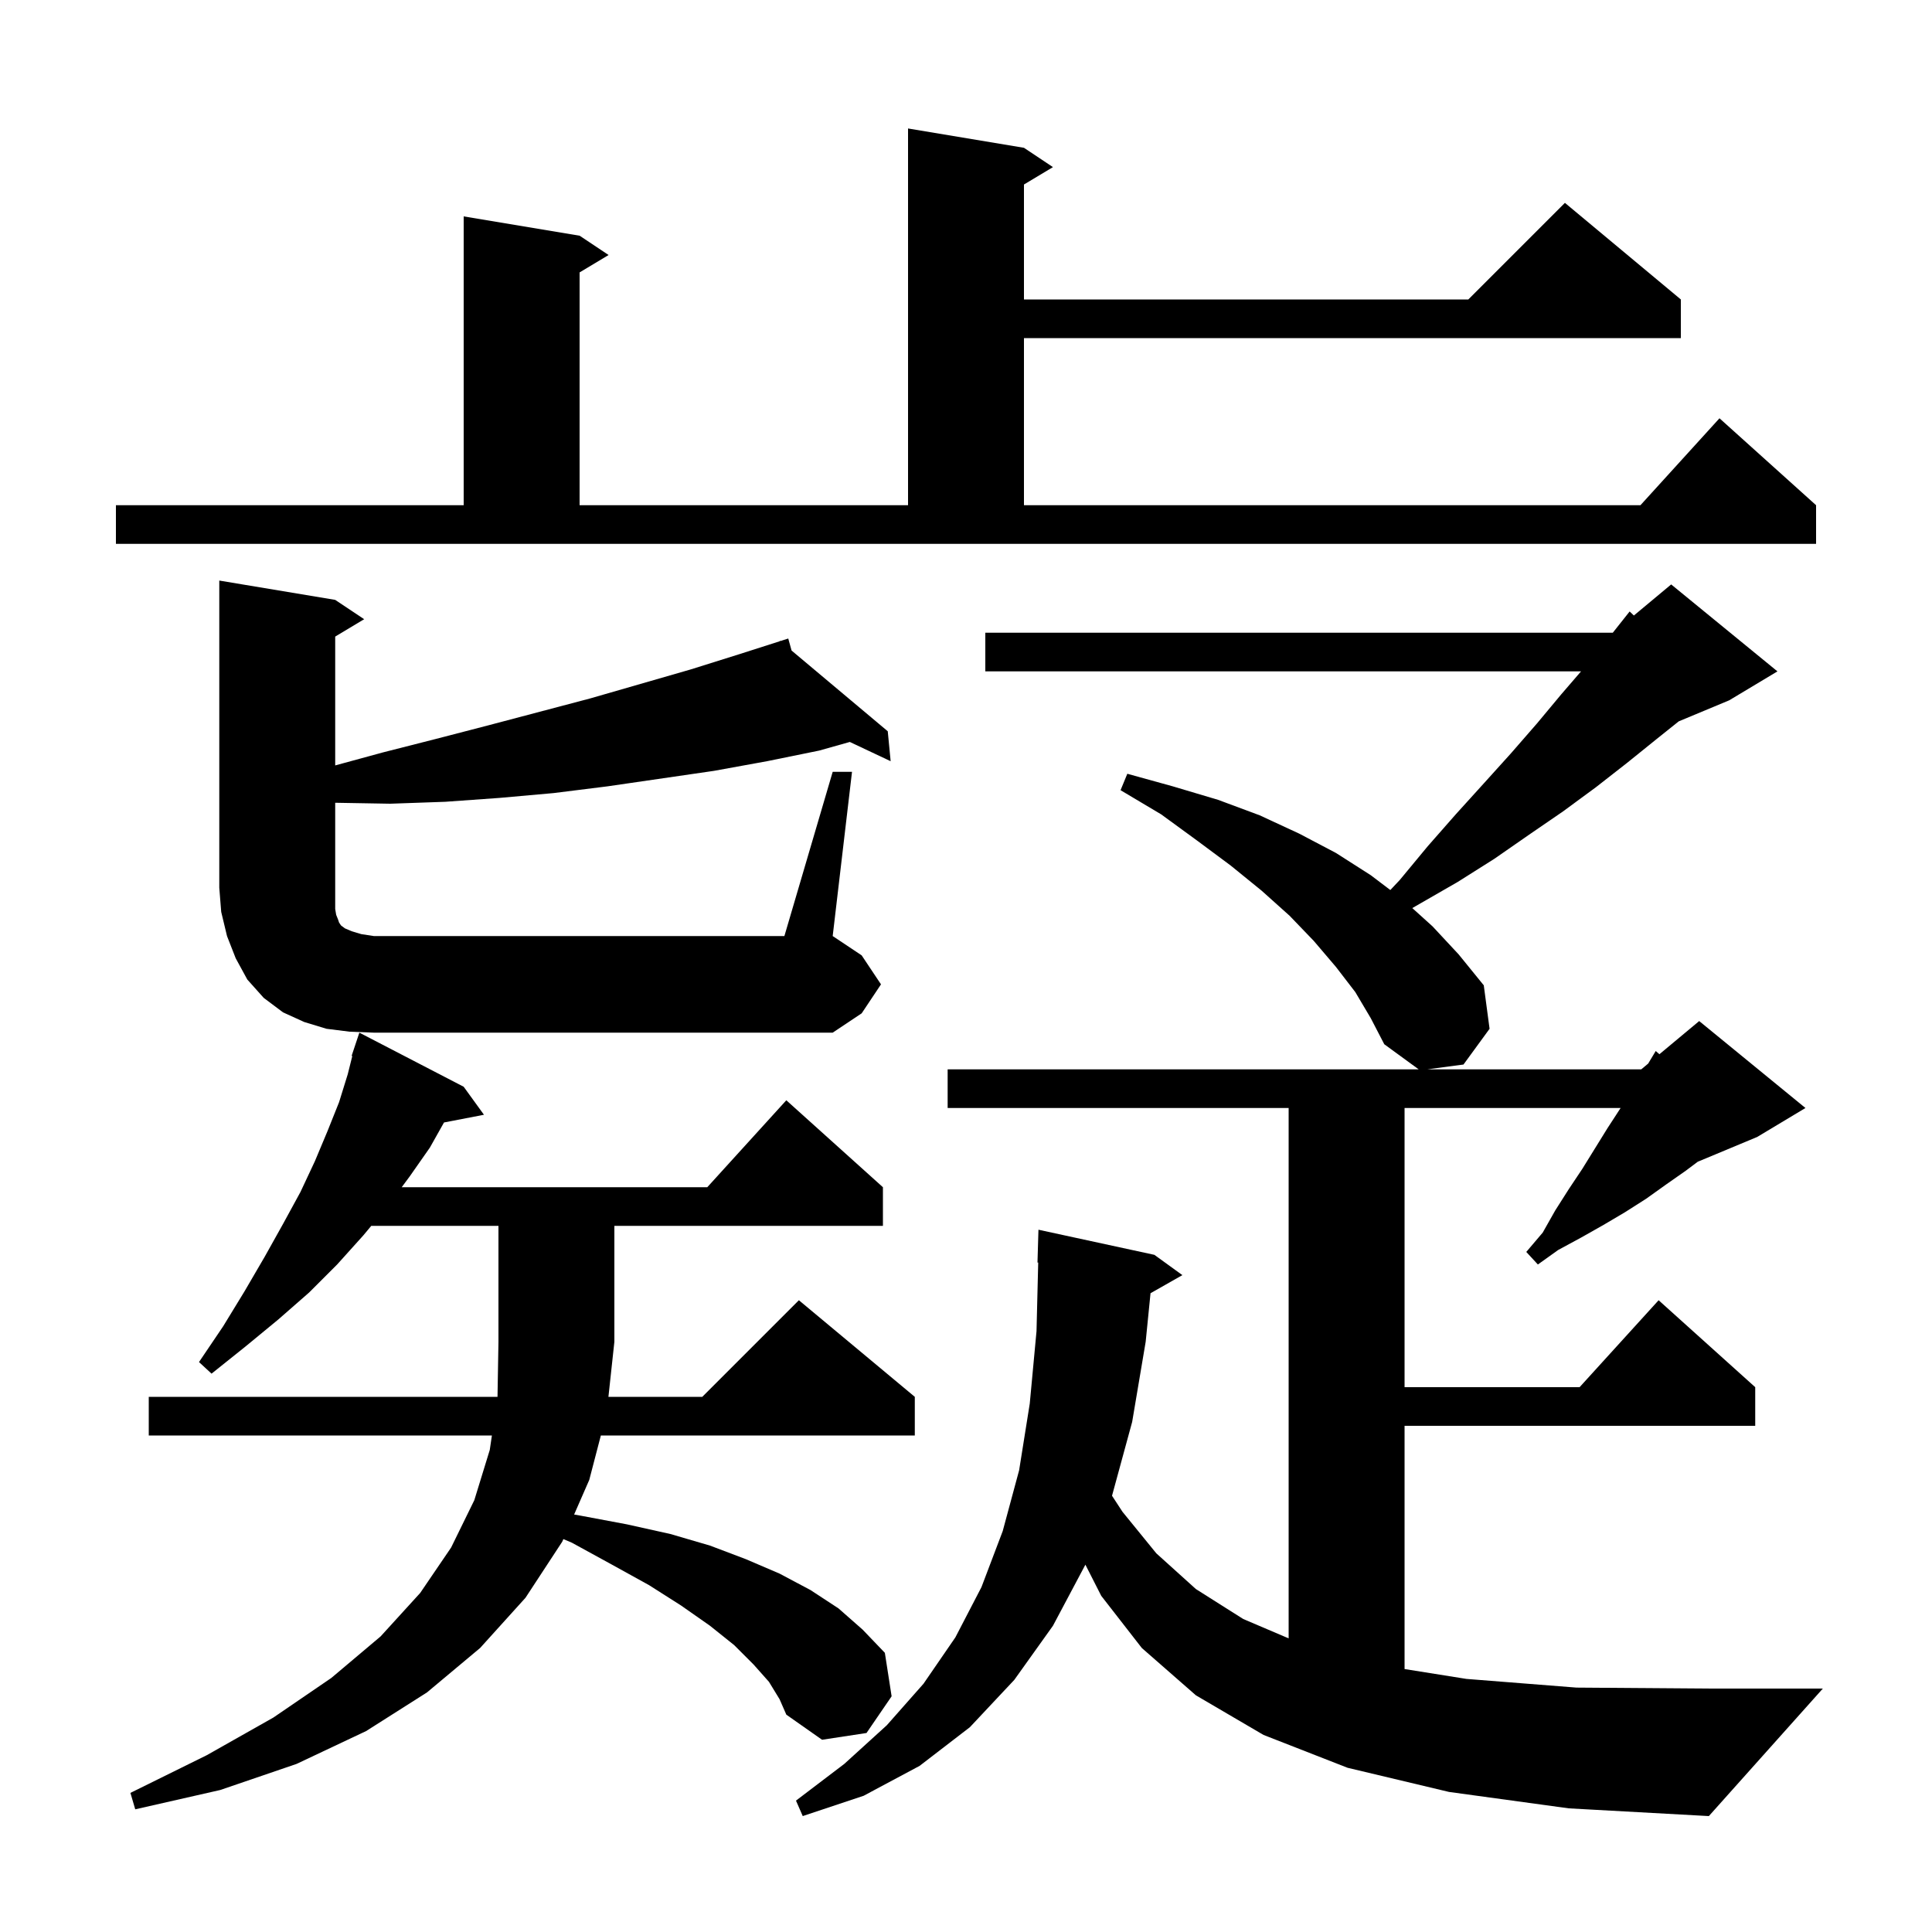 <svg xmlns="http://www.w3.org/2000/svg" xmlns:xlink="http://www.w3.org/1999/xlink" version="1.1" baseProfile="full" viewBox="0 0 200 200" width="200" height="200">
<g fill="black">
<path d="M 150.0 185.5 L 139.5 183.0 L 130.8 179.6 L 123.8 175.5 L 118.2 170.6 L 114.0 165.2 L 112.36 161.975 L 109.0 168.3 L 105.0 173.9 L 100.4 178.8 L 95.2 182.8 L 89.4 185.9 L 83.1 188.0 L 82.4 186.4 L 87.4 182.6 L 91.8 178.6 L 95.6 174.3 L 98.9 169.5 L 101.6 164.3 L 103.8 158.5 L 105.5 152.2 L 106.6 145.3 L 107.3 137.8 L 107.475 130.695 L 107.4 130.7 L 107.5 127.3 L 119.5 129.9 L 122.4 132.0 L 119.102 133.875 L 118.6 138.9 L 117.2 147.2 L 115.116 154.84 L 116.2 156.5 L 119.7 160.8 L 123.8 164.5 L 128.7 167.6 L 133.4 169.603 L 133.4 114.7 L 98.1 114.7 L 98.1 110.7 L 146.863 110.7 L 143.3 108.1 L 141.9 105.4 L 140.3 102.7 L 138.3 100.1 L 136.0 97.4 L 133.5 94.8 L 130.6 92.2 L 127.4 89.6 L 123.9 87.0 L 120.2 84.3 L 116.0 81.8 L 116.7 80.1 L 121.4 81.4 L 126.1 82.8 L 130.4 84.4 L 134.5 86.3 L 138.3 88.3 L 141.9 90.6 L 143.926 92.135 L 144.9 91.1 L 147.8 87.6 L 150.7 84.3 L 153.6 81.1 L 156.4 78.0 L 159.1 74.9 L 161.6 71.9 L 163.669 69.5 L 102.0 69.5 L 102.0 65.5 L 166.955 65.5 L 168.7 63.3 L 169.138 63.718 L 173.0 60.5 L 184.0 69.5 L 179.0 72.5 L 173.783 74.674 L 171.5 76.5 L 168.4 79.0 L 165.2 81.5 L 161.8 84.0 L 158.3 86.4 L 154.7 88.9 L 150.9 91.3 L 146.2 94.003 L 148.3 95.9 L 151.0 98.8 L 153.6 102.0 L 154.2 106.5 L 151.5 110.2 L 147.75 110.7 L 169.9 110.7 L 170.62 110.1 L 171.4 108.8 L 171.78 109.133 L 175.9 105.7 L 186.9 114.7 L 181.9 117.7 L 175.75 120.263 L 174.5 121.2 L 172.5 122.6 L 170.4 124.1 L 168.2 125.5 L 166.0 126.8 L 163.7 128.1 L 161.3 129.4 L 159.2 130.9 L 158.0 129.6 L 159.7 127.6 L 161.0 125.3 L 162.4 123.1 L 163.8 121.0 L 166.4 116.8 L 167.765 114.7 L 145.4 114.7 L 145.4 143.6 L 163.518 143.6 L 171.7 134.6 L 181.7 143.6 L 181.7 147.6 L 145.4 147.6 L 145.4 172.779 L 151.8 173.8 L 163.2 174.7 L 176.9 174.8 L 188.7 174.8 L 176.9 188.0 L 162.4 187.2 Z M 79.6 174.1 L 78.0 172.3 L 76.0 170.3 L 73.5 168.3 L 70.5 166.2 L 67.2 164.1 L 63.4 162.0 L 59.2 159.7 L 58.32 159.326 L 58.2 159.6 L 54.4 165.4 L 49.7 170.6 L 44.2 175.2 L 37.9 179.2 L 30.7 182.6 L 22.8 185.3 L 14.0 187.3 L 13.5 185.6 L 21.4 181.7 L 28.3 177.8 L 34.3 173.7 L 39.4 169.4 L 43.5 164.9 L 46.7 160.2 L 49.1 155.3 L 50.7 150.1 L 50.922 148.6 L 15.4 148.6 L 15.4 144.6 L 51.502 144.6 L 51.6 138.9 L 51.6 126.9 L 38.433 126.9 L 37.6 127.9 L 34.9 130.9 L 32.0 133.8 L 28.8 136.6 L 25.4 139.4 L 21.9 142.2 L 20.6 141.0 L 23.1 137.3 L 25.3 133.7 L 27.4 130.1 L 29.3 126.7 L 31.1 123.4 L 32.6 120.2 L 33.9 117.1 L 35.1 114.1 L 36.0 111.2 L 36.47 109.319 L 36.4 109.3 L 37.2 106.9 L 48.0 112.5 L 50.1 115.4 L 45.963 116.198 L 44.5 118.8 L 42.4 121.8 L 41.584 122.9 L 73.218 122.9 L 81.4 113.9 L 91.4 122.9 L 91.4 126.9 L 63.6 126.9 L 63.6 138.9 L 62.984 144.6 L 72.7 144.6 L 82.7 134.6 L 94.7 144.6 L 94.7 148.6 L 62.2 148.6 L 61.0 153.2 L 59.433 156.782 L 60.1 156.9 L 64.9 157.8 L 69.4 158.8 L 73.5 160.0 L 77.2 161.4 L 80.7 162.9 L 83.9 164.6 L 86.8 166.5 L 89.3 168.7 L 91.6 171.1 L 92.3 175.6 L 89.7 179.4 L 85.1 180.1 L 81.4 177.5 L 80.7 175.9 Z M 86.2 79.9 L 88.2 79.9 L 86.2 96.9 L 89.2 98.9 L 91.2 101.9 L 89.2 104.9 L 86.2 106.9 L 38.7 106.9 L 36.2 106.8 L 33.8 106.5 L 31.5 105.8 L 29.3 104.8 L 27.3 103.3 L 25.6 101.4 L 24.4 99.2 L 23.5 96.9 L 22.9 94.4 L 22.7 91.9 L 22.7 60.1 L 34.7 62.1 L 37.7 64.1 L 34.7 65.9 L 34.7 79.236 L 39.6 77.9 L 45.1 76.5 L 50.5 75.1 L 61.1 72.3 L 71.5 69.3 L 76.6 67.7 L 80.728 66.379 L 80.7 66.3 L 80.776 66.364 L 81.6 66.1 L 81.943 67.343 L 91.9 75.7 L 92.2 78.8 L 87.972 76.807 L 84.8 77.7 L 79.4 78.8 L 73.9 79.8 L 62.9 81.4 L 57.3 82.1 L 51.7 82.6 L 46.1 83.0 L 40.4 83.2 L 34.7 83.102 L 34.7 94.1 L 34.8 94.7 L 35.0 95.2 L 35.1 95.5 L 35.3 95.8 L 35.7 96.1 L 36.4 96.4 L 37.4 96.7 L 38.7 96.9 L 81.2 96.9 Z M 12.0 52.3 L 48.0 52.3 L 48.0 22.4 L 60.0 24.4 L 63.0 26.4 L 60.0 28.2 L 60.0 52.3 L 94.0 52.3 L 94.0 13.3 L 106.0 15.3 L 109.0 17.3 L 106.0 19.1 L 106.0 31.0 L 152.0 31.0 L 162.0 21.0 L 174.0 31.0 L 174.0 35.0 L 106.0 35.0 L 106.0 52.3 L 169.818 52.3 L 178.0 43.3 L 188.0 52.3 L 188.0 56.3 L 12.0 56.3 Z " />
</g>
</svg>
